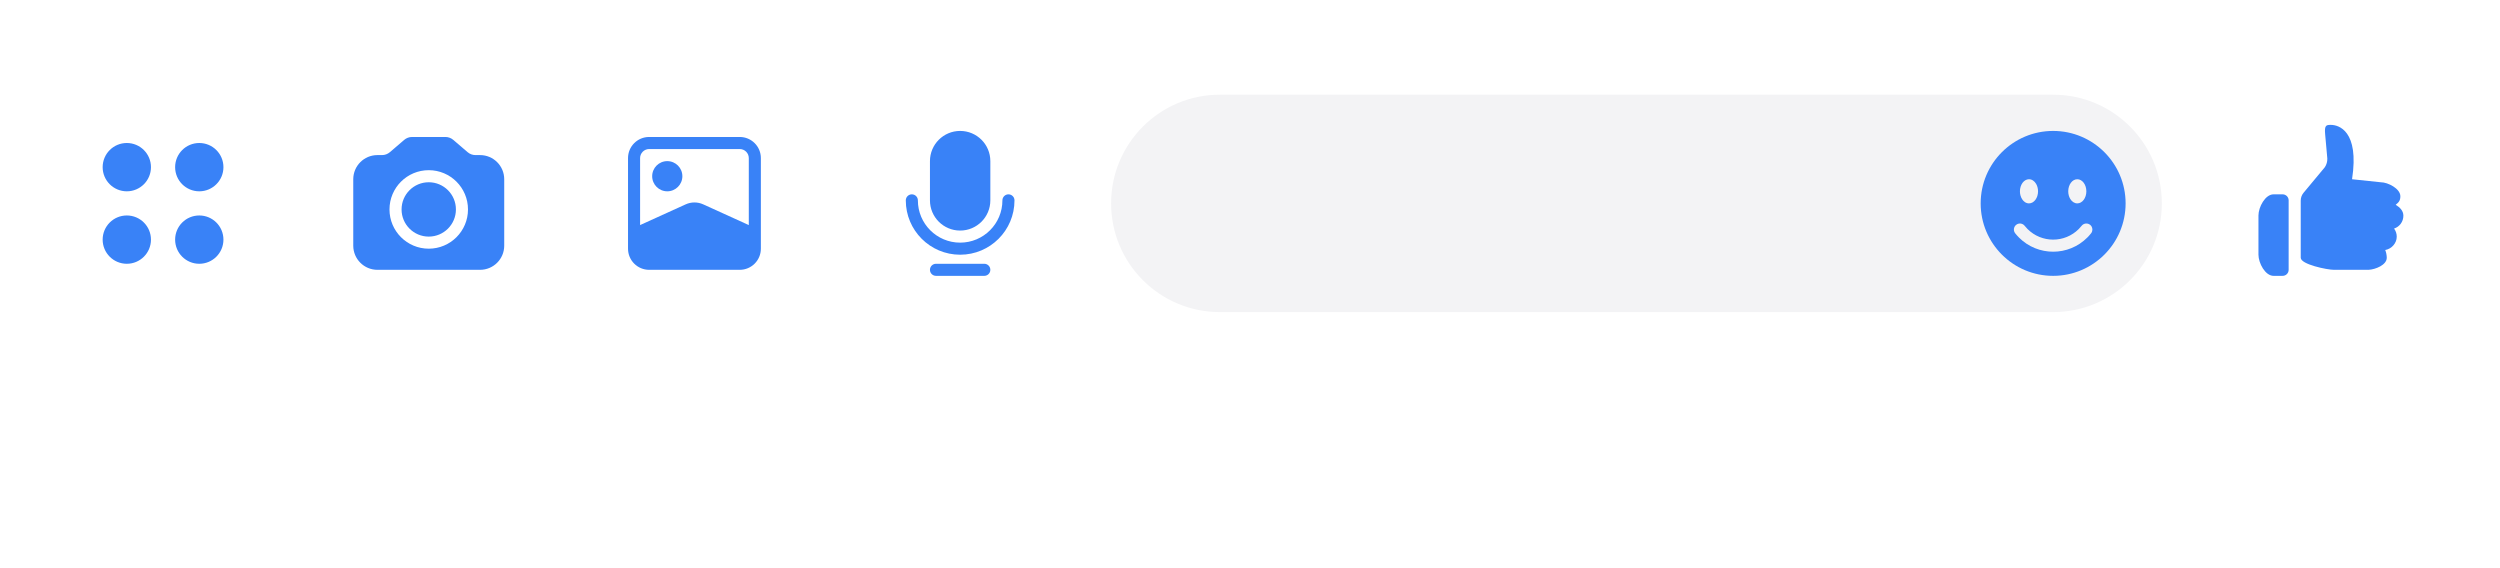 <svg width="264" height="60" viewBox="0 0 264 60" fill="none" xmlns="http://www.w3.org/2000/svg">
<rect width="264" height="60" fill="white"/>
<circle cx="13.391" cy="17.652" r="2.551" fill="#3982F7"/>
<circle cx="21.044" cy="17.652" r="2.551" fill="#3982F7"/>
<circle cx="13.391" cy="25.304" r="2.551" fill="#3982F7"/>
<circle cx="21.044" cy="25.304" r="2.551" fill="#3982F7"/>
<path d="M117.333 21.478C117.333 15.139 122.472 10 128.812 10H216.812C223.151 10 228.29 15.139 228.29 21.478C228.29 27.817 223.151 32.956 216.812 32.956H128.812C122.472 32.956 117.333 27.817 117.333 21.478Z" fill="#F3F3F5"/>
<path fill-rule="evenodd" clip-rule="evenodd" d="M98.203 17.015C98.203 15.254 99.63 13.826 101.391 13.826C103.152 13.826 104.58 15.254 104.58 17.015V21.159C104.58 22.92 103.152 24.348 101.391 24.348C99.63 24.348 98.203 22.92 98.203 21.159V17.015ZM98.203 28.493C98.203 28.14 98.488 27.855 98.841 27.855H103.942C104.294 27.855 104.58 28.14 104.58 28.493C104.58 28.845 104.294 29.13 103.942 29.13H98.841C98.488 29.13 98.203 28.845 98.203 28.493ZM101.391 25.623C98.926 25.623 96.928 23.625 96.928 21.159C96.928 20.807 96.642 20.522 96.29 20.522C95.938 20.522 95.652 20.807 95.652 21.159C95.652 24.329 98.222 26.898 101.391 26.898C104.561 26.898 107.13 24.329 107.13 21.159C107.13 20.807 106.845 20.522 106.493 20.522C106.141 20.522 105.855 20.807 105.855 21.159C105.855 23.625 103.857 25.623 101.391 25.623Z" fill="#3982F7"/>
<path fill-rule="evenodd" clip-rule="evenodd" d="M78.116 15.739H68.551C68.023 15.739 67.594 16.167 67.594 16.696V23.768C67.605 23.763 67.616 23.758 67.627 23.753L72.41 21.579C72.996 21.312 73.67 21.312 74.257 21.579L79.04 23.753C79.051 23.758 79.061 23.763 79.073 23.768V16.696C79.073 16.167 78.644 15.739 78.116 15.739ZM80.348 25.785V26.261C80.348 27.494 79.348 28.493 78.116 28.493H68.551C67.318 28.493 66.319 27.494 66.319 26.261V25.785V16.696C66.319 15.463 67.318 14.464 68.551 14.464H78.116C79.348 14.464 80.348 15.463 80.348 16.696V25.785ZM72.058 18.609C72.058 19.489 71.344 20.203 70.464 20.203C69.583 20.203 68.87 19.489 68.87 18.609C68.87 17.728 69.583 17.015 70.464 17.015C71.344 17.015 72.058 17.728 72.058 18.609Z" fill="#3982F7"/>
<path fill-rule="evenodd" clip-rule="evenodd" d="M216.812 29.13C221.037 29.13 224.464 25.704 224.464 21.478C224.464 17.252 221.037 13.826 216.812 13.826C212.586 13.826 209.159 17.252 209.159 21.478C209.159 25.704 212.586 29.13 216.812 29.13ZM213.805 23.845C213.695 23.707 213.54 23.626 213.378 23.607C213.217 23.588 213.048 23.631 212.91 23.74C212.633 23.958 212.586 24.359 212.804 24.635C212.927 24.791 213.061 24.942 213.205 25.086C215.197 27.078 218.427 27.078 220.419 25.086C220.487 25.018 220.552 24.949 220.615 24.878C220.686 24.799 220.754 24.718 220.82 24.635C220.864 24.579 220.897 24.518 220.92 24.454C220.942 24.391 220.955 24.326 220.957 24.261C220.96 24.141 220.93 24.021 220.869 23.916C220.829 23.85 220.778 23.79 220.714 23.74C220.438 23.521 220.037 23.569 219.819 23.845C219.726 23.962 219.626 24.075 219.517 24.184C218.023 25.678 215.6 25.678 214.106 24.184C213.998 24.075 213.897 23.962 213.805 23.845ZM215.011 19.411C214.836 19.116 214.565 18.927 214.261 18.927C213.733 18.927 213.304 19.498 213.304 20.203C213.304 20.351 213.323 20.494 213.358 20.626C213.399 20.781 213.462 20.923 213.542 21.044C213.622 21.166 213.72 21.267 213.83 21.342C213.959 21.429 214.106 21.478 214.261 21.478C214.789 21.478 215.217 20.907 215.217 20.203C215.217 19.904 215.14 19.629 215.011 19.411ZM219.362 18.927C219.89 18.927 220.319 19.498 220.319 20.203C220.319 20.907 219.89 21.478 219.362 21.478C219.062 21.478 218.794 21.294 218.619 21.006C218.486 20.787 218.406 20.507 218.406 20.203C218.406 19.498 218.834 18.927 219.362 18.927Z" fill="#3982F7"/>
<path fill-rule="evenodd" clip-rule="evenodd" d="M43.516 14.464C43.211 14.464 42.916 14.573 42.685 14.771L41.17 16.07C40.939 16.268 40.644 16.377 40.34 16.377H39.855C38.446 16.377 37.304 17.519 37.304 18.927V25.942C37.304 27.351 38.446 28.493 39.855 28.493H50.696C52.104 28.493 53.246 27.351 53.246 25.942V18.927C53.246 17.519 52.104 16.377 50.696 16.377H50.211C49.906 16.377 49.612 16.268 49.381 16.07L47.865 14.771C47.634 14.573 47.34 14.464 47.035 14.464H43.516ZM45.275 26.261C47.565 26.261 49.42 24.405 49.42 22.116C49.42 19.827 47.565 17.971 45.275 17.971C42.986 17.971 41.13 19.827 41.13 22.116C41.13 24.405 42.986 26.261 45.275 26.261ZM45.275 24.985C46.86 24.985 48.145 23.701 48.145 22.116C48.145 20.531 46.86 19.246 45.275 19.246C43.691 19.246 42.406 20.531 42.406 22.116C42.406 23.701 43.691 24.985 45.275 24.985Z" fill="#3982F7"/>
<path d="M238.493 22.754C238.493 21.873 239.207 20.522 240.087 20.522H241.044C241.396 20.522 241.681 20.807 241.681 21.159V28.493C241.681 28.845 241.396 29.13 241.044 29.13H240.087C239.207 29.13 238.493 27.779 238.493 26.898V22.754Z" fill="#3982F7"/>
<path fill-rule="evenodd" clip-rule="evenodd" d="M253.797 22.778C253.797 22.255 253.414 21.885 253 21.638C252.991 21.633 252.988 21.62 252.996 21.614C253.324 21.354 253.478 21.174 253.478 20.719C253.478 19.933 252.18 19.247 251.406 19.247L248.377 18.928C249.164 13.788 246.942 13.188 246.145 13.188C245.667 13.188 245.448 13.205 245.533 14.154L245.765 16.739C245.769 16.896 245.751 17.056 245.706 17.215C245.66 17.375 245.593 17.521 245.507 17.652L243.251 20.364C243.061 20.593 242.957 20.882 242.957 21.18V26.899V27.218C242.957 27.922 245.759 28.493 246.464 28.493H250.123C250.861 28.451 252.043 27.977 252.043 27.218C252.043 26.989 251.979 26.612 251.884 26.421C251.88 26.412 251.881 26.401 251.891 26.399C252.546 26.281 253.096 25.691 253.096 24.991C253.096 24.674 252.994 24.383 252.822 24.148C252.818 24.142 252.82 24.134 252.827 24.131C253.39 23.947 253.797 23.411 253.797 22.778Z" fill="#3982F7"/>
</svg>
